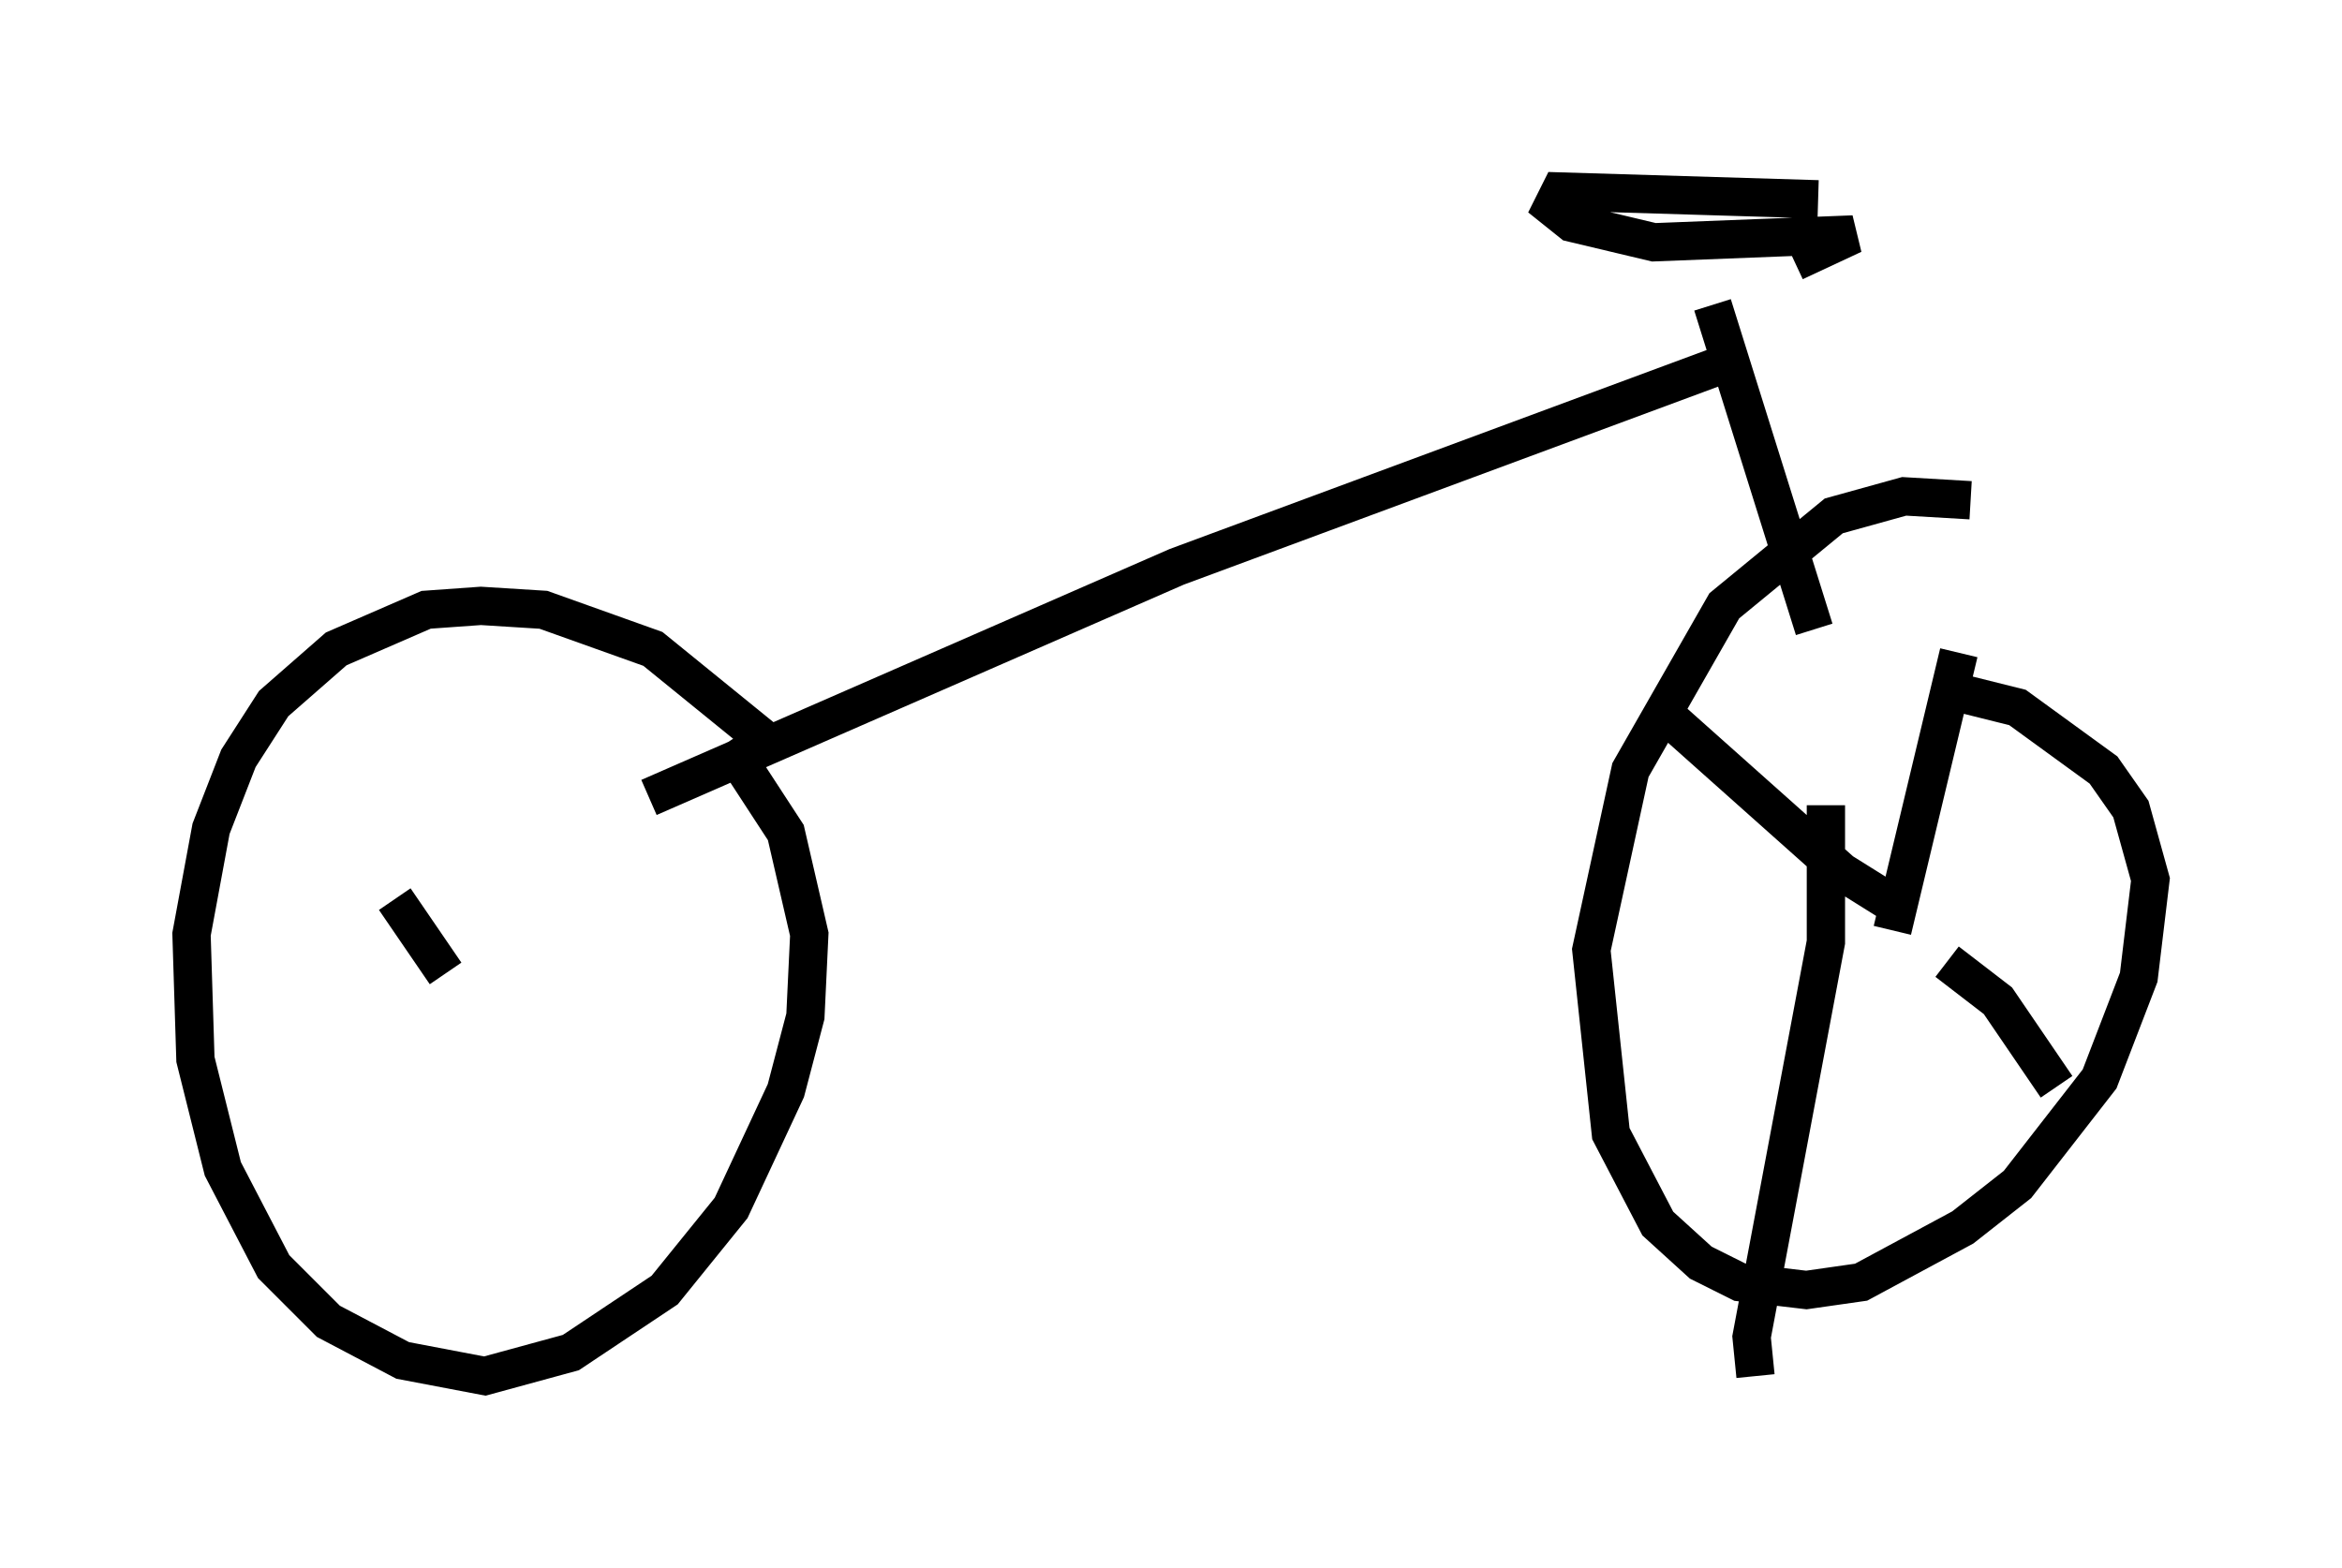 <?xml version="1.0" encoding="utf-8" ?>
<svg baseProfile="full" height="40.932" version="1.1" width="61.144" xmlns="http://www.w3.org/2000/svg" xmlns:ev="http://www.w3.org/2001/xml-events" xmlns:xlink="http://www.w3.org/1999/xlink"><defs /><rect fill="white" height="40.932" width="61.144" x="0" y="0" /><path d="M49.611, 5.817 m-2.144, -0.613 l-6.738, -0.204 -0.204, 0.408 l0.51, 0.408 2.144, 0.51 l5.206, -0.204 -1.531, 0.715 m-2.144, 1.123 l2.654, 8.473 m-2.042, -7.044 l-14.598, 5.41 -13.781, 6.023 m3.369, -1.225 l-3.267, -2.654 -2.858, -1.021 l-1.633, -0.102 -1.429, 0.102 l-2.348, 1.021 -1.633, 1.429 l-0.919, 1.429 -0.715, 1.838 l-0.51, 2.756 0.102, 3.267 l0.715, 2.858 1.327, 2.552 l1.429, 1.429 1.94, 1.021 l2.144, 0.408 2.246, -0.613 l2.45, -1.633 1.735, -2.144 l1.429, -3.063 0.51, -1.94 l0.102, -2.144 -0.613, -2.654 l-1.531, -2.348 m32.463, -6.329 l-1.735, -0.102 -1.838, 0.51 l-2.858, 2.348 -2.45, 4.288 l-1.021, 4.696 0.51, 4.798 l1.225, 2.348 1.123, 1.021 l1.021, 0.51 1.735, 0.204 l1.429, -0.204 2.654, -1.429 l1.429, -1.123 2.144, -2.756 l1.021, -2.654 0.306, -2.552 l-0.51, -1.838 -0.715, -1.021 l-2.246, -1.633 -2.042, -0.51 m-1.225, 6.329 l1.735, -7.248 m-1.429, 6.738 l-1.633, -1.021 -4.696, -4.185 m4.288, 2.45 l0.0, 3.573 -1.94, 10.311 l0.102, 1.021 m5.002, -10.821 l1.327, 1.021 1.531, 2.246 m-42.059, -2.96 l-1.327, -1.94 " fill="none" stroke="black" stroke-width="1" /></svg>